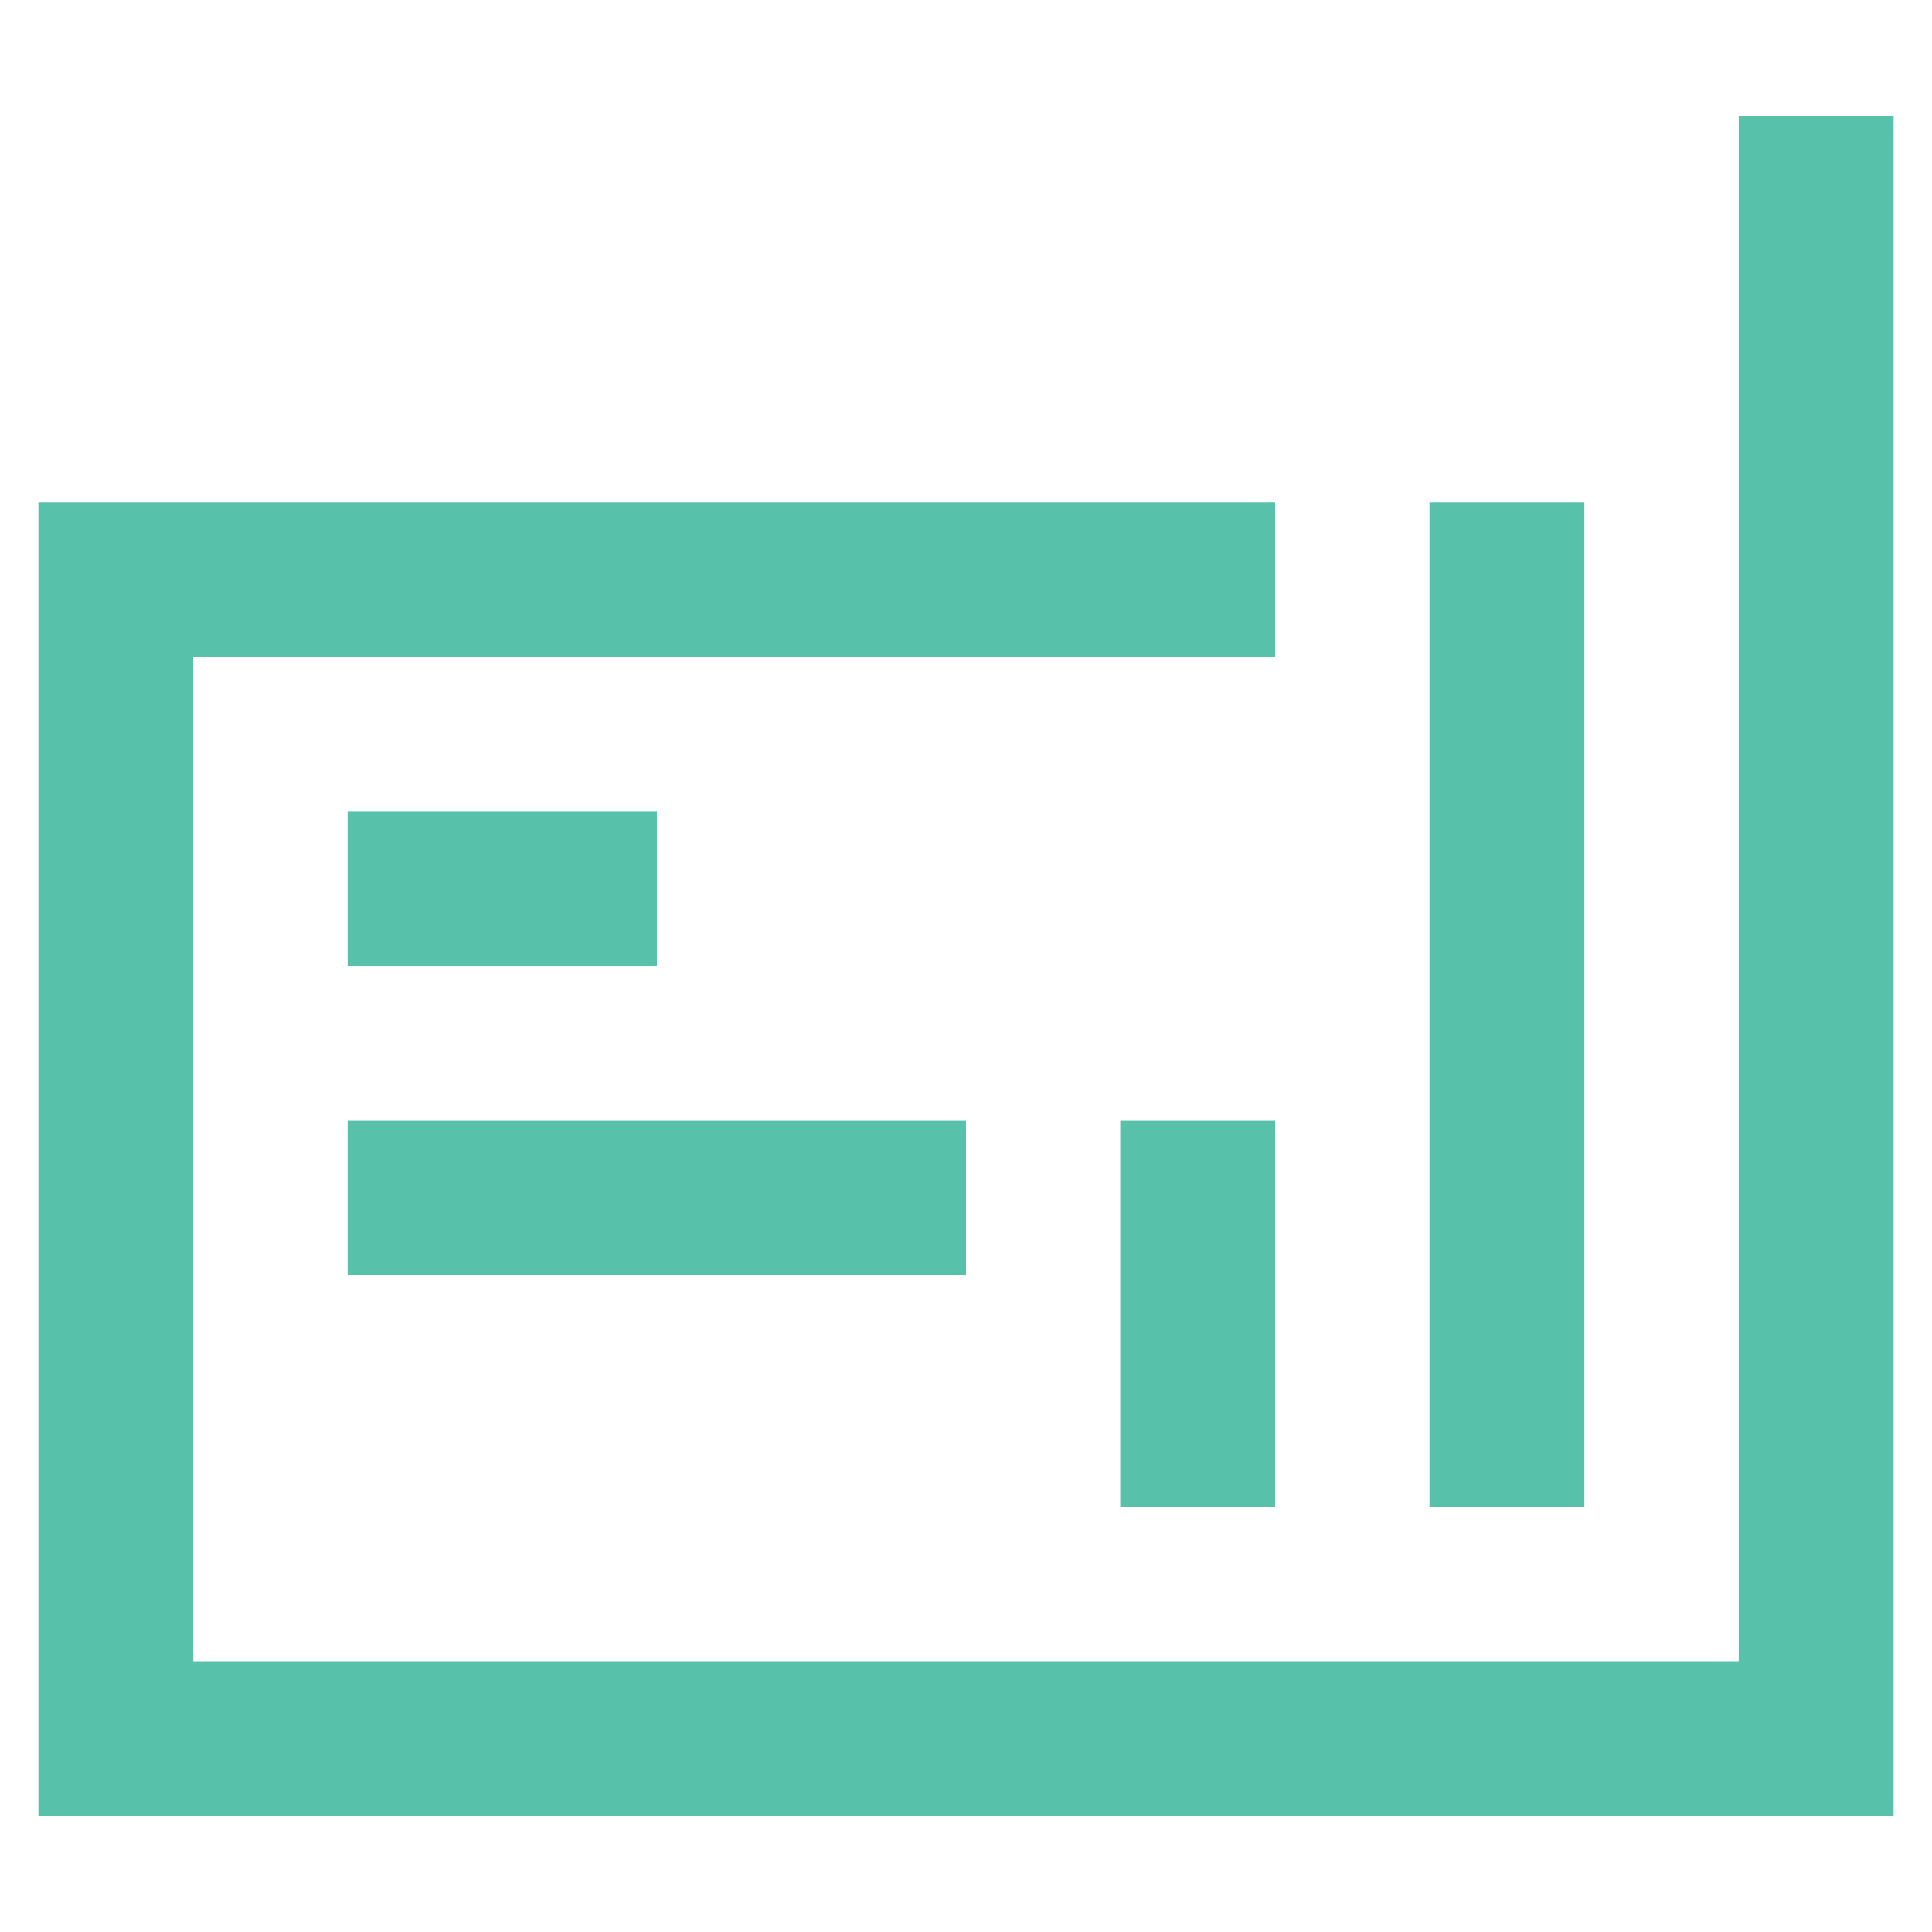 <?xml version="1.0" encoding="utf-8"?>
<!-- Generator: Adobe Illustrator 23.0.3, SVG Export Plug-In . SVG Version: 6.00 Build 0)  -->
<svg version="1.1" id="Layer_1" xmlns="http://www.w3.org/2000/svg" xmlns:xlink="http://www.w3.org/1999/xlink" x="0px" y="0px"
	 viewBox="0 0 25 25" style="enable-background:new 0 0 25 25;" xml:space="preserve">
<style type="text/css">
	.st0{fill:#57C1AA;}
</style>
<g>
	<path class="st0" d="M-27-0.4l1.4-1.4c-2-1.6-4.5-2.5-7.3-2.5c-6.6,0-12,5.4-12,12h2c0-5.5,4.5-10,10-10C-30.6-2.3-28.6-1.6-27-0.4
		z"/>
	<path class="st0" d="M-22.8,7.7h2c0-2.4-0.7-4.7-2-6.6l1.6-1.6L-22.6-2l-8.2,8.2c-0.6-0.3-1.3-0.6-2-0.6c-2.2,0-4,1.8-4,4
		s1.8,4,4,4c2.2,0,4-1.8,4-4c0-0.7-0.2-1.4-0.6-2l5.1-5.1C-23.3,4-22.8,5.8-22.8,7.7z M-32.8,11.7c-1.1,0-2-0.9-2-2s0.9-2,2-2
		c1.1,0,2,0.9,2,2S-31.7,11.7-32.8,11.7z"/>
</g>
<g>
	<g>
		<path class="st0" d="M-22.3,43h-20V25h20V43z M-40.3,41h16V27h-16V41z"/>
	</g>
	<g>
		<polygon class="st0" points="-18.3,40 -20.3,40 -20.3,23 -39.3,23 -39.3,21 -18.3,21 		"/>
	</g>
	<g>
		<rect x="-37.3" y="31" class="st0" width="10" height="2"/>
	</g>
	<g>
		<rect x="-38.3" y="35" class="st0" width="12" height="2"/>
	</g>
</g>
<g>
	<g>
		<polygon class="st0" points="24.5,23.5 0.5,23.5 0.5,6.5 16.5,6.5 16.5,8.5 2.5,8.5 2.5,21.5 22.5,21.5 22.5,1.5 24.5,1.5 		"/>
	</g>
	<g>
		<rect x="18.5" y="6.5" class="st0" width="2" height="13"/>
	</g>
	<g>
		<rect x="14.5" y="14.5" class="st0" width="2" height="5"/>
	</g>
	<g>
		<rect x="4.5" y="10.5" class="st0" width="4" height="2"/>
	</g>
	<g>
		<rect x="4.5" y="14.5" class="st0" width="8" height="2"/>
	</g>
</g>
</svg>
